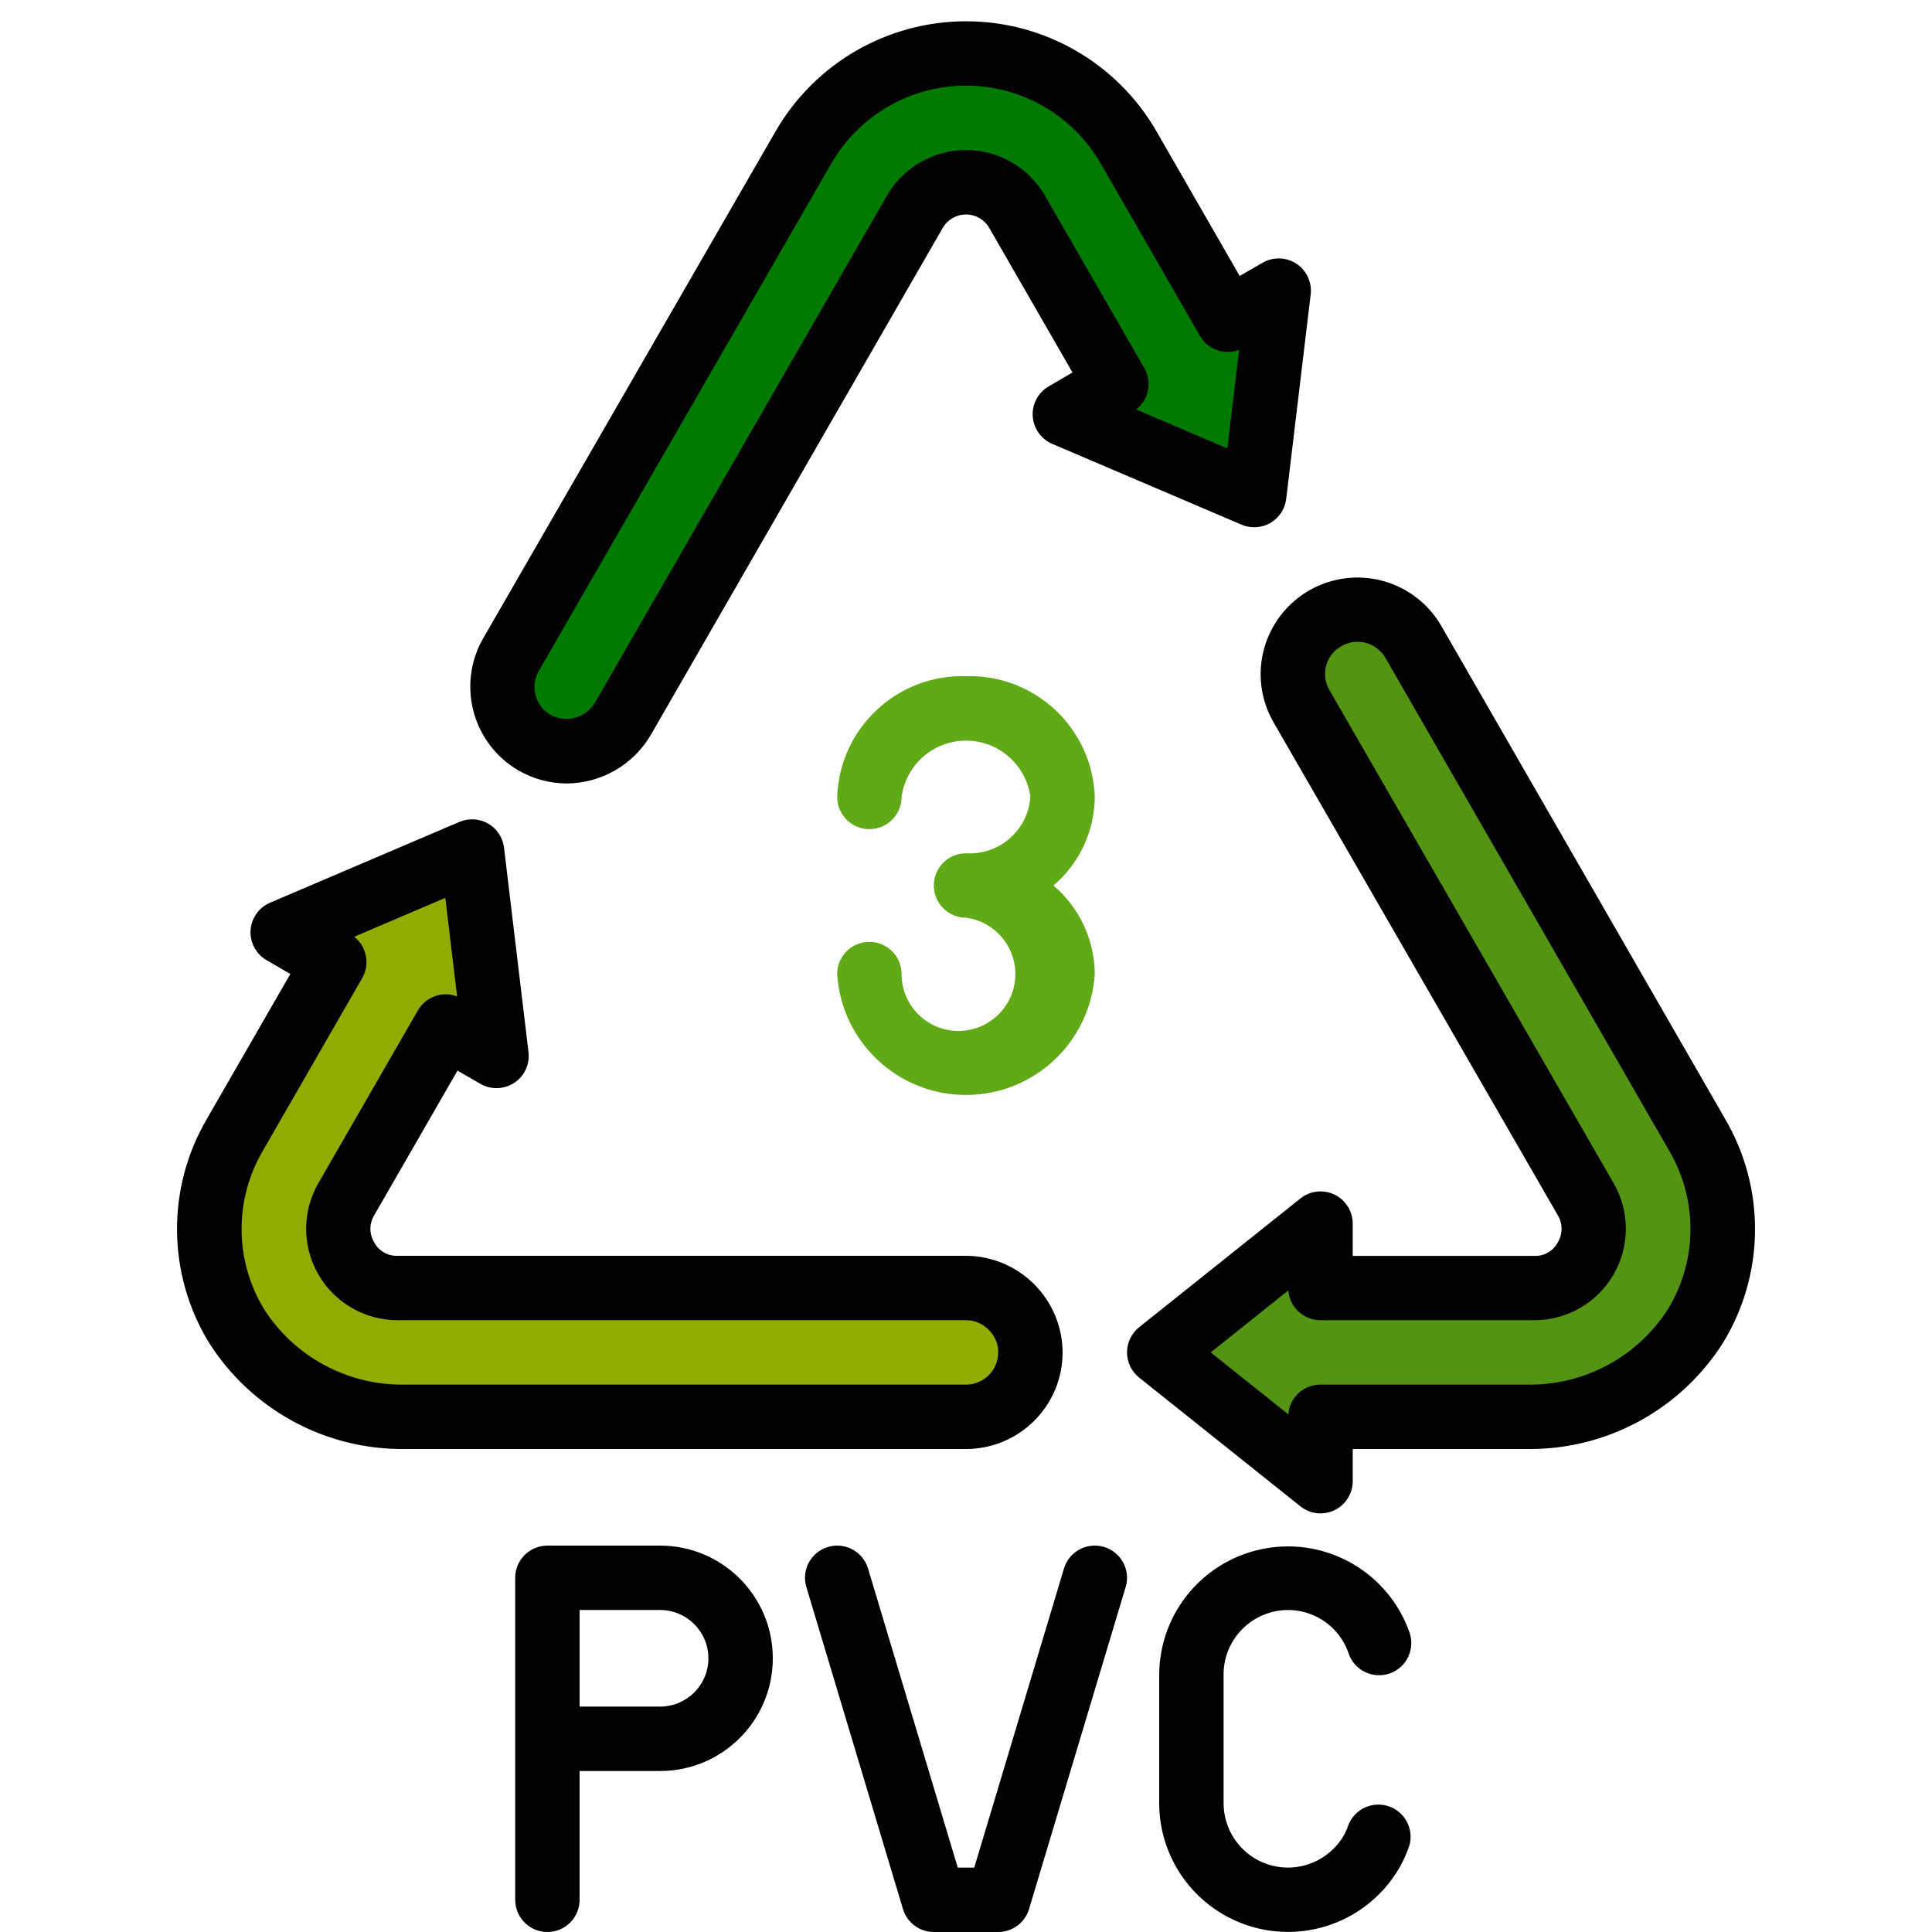 <svg height="512" viewBox="0 0 50 60" width="512" xmlns="http://www.w3.org/2000/svg"><g id="Page-1" fill="none" fill-rule="evenodd"><g id="003---Recycle-PVC" fill-rule="nonzero"><path id="Shape" d="m27 42c-.003 1.103-.897 1.997-2 2h-17.42c-2.121.035-4.106-1.037-5.24-2.83-1.1-1.815-1.119-4.087-.05-5.92l3.09-5.37-1.6-.93 5.88-2.51.76 6.35-1.58-.91-3.09 5.37c-.329.57-.325 1.273.01 1.84.321.569.927.918 1.58.91h17.66c1.101.008 1.992.899 2 2z" fill="#90ac00"/><path id="Shape" d="m47.66 41.17c-1.134 1.793-3.119 2.865-5.24 2.83h-6.41v2l-5.01-4 5.01-4v2h6.65c.653.008 1.259-.341 1.58-.91.335-.567.339-1.27.01-1.84l-8.83-15.32c-.357-.62-.357-1.383.001-2.003s1.02-1.001 1.735-1 1.376.383 1.734 1.003l8.82 15.32c1.069 1.833 1.05 4.105-.05 5.92z" fill="#549414"/><path id="Shape" d="m34.71 9.02-.76 6.35-5.88-2.51 1.6-.93-3.08-5.35c-.327-.569-.934-.92-1.59-.92s-1.263.351-1.59.92l-9.07 15.75c-.267.46-.705.796-1.219.932-.514.137-1.061.064-1.521-.202-.955-.553-1.281-1.774-.73-2.73l9.08-15.75c1.04-1.806 2.966-2.92 5.05-2.92s4.01 1.113 5.05 2.92l3.08 5.35z" fill="#007900"/><path id="Shape" d="m25 21c-2.138-.065-3.927 1.612-4 3.75 0 .552.448 1 1 1s1-.448 1-1c.135-1.002.989-1.749 2-1.749s1.865.748 2 1.749c-.075 1.033-.967 1.813-2 1.75-.552 0-1 .448-1 1s.448 1 1 1c.937.125 1.609.966 1.525 1.907-.084.941-.894 1.65-1.838 1.608-.944-.042-1.688-.82-1.688-1.765 0-.552-.448-1-1-1s-1 .448-1 1c.134 2.111 1.885 3.755 4 3.755s3.866-1.644 4-3.755c-.007-1.06-.476-2.064-1.283-2.75.807-.686 1.276-1.69 1.283-2.75-.073-2.138-1.862-3.815-4-3.75z" fill="#60a917"/><g fill="#000"><path id="Shape" d="m7.58 45h17.42c1.657 0 3-1.343 3-3-.008-1.653-1.347-2.992-3-3h-17.66c-.295.01-.57-.147-.712-.406-.162-.257-.167-.584-.011-.845l2.591-4.5.713.411c.328.189.735.176 1.051-.032s.487-.578.441-.954l-.76-6.35c-.038-.312-.22-.589-.493-.746-.272-.157-.603-.177-.892-.054l-5.88 2.51c-.348.148-.583.481-.606.859s.169.736.496.926l.739.429-2.594 4.503c-1.255 2.147-1.232 4.81.06 6.935 1.317 2.09 3.626 3.345 6.097 3.314zm-4.423-9.251 3.09-5.371c.249-.43.144-.978-.247-1.286l2.83-1.209.366 3.061c-.459-.173-.975.012-1.219.437l-3.097 5.376c-.5.878-.496 1.955.011 2.828.507.874 1.439 1.412 2.449 1.415h17.66c.269-.001.527.11.712.306.187.182.291.433.288.694 0 .552-.448 1-1 1h-17.42c-1.768.033-3.426-.854-4.38-2.343-.914-1.504-.931-3.388-.043-4.908z"/><path id="Shape" d="m34.15 20.94c0.0.523.138 1.037.4 1.49l8.83 15.313c.159.266.154.599-.013.86-.142.255-.415.41-.707.4h-5.65v-1.003c-0-.384-.22-.734-.567-.901s-.757-.12-1.057.12l-5.01 4c-.237.19-.375.477-.375.781s.138.591.375.781l5.01 4c.3.24.711.286 1.057.12s.566-.517.567-.901v-1h5.41c2.472.032 4.782-1.223 6.1-3.314 1.291-2.125 1.313-4.786.058-6.932l-8.823-15.325c-.684-1.173-2.069-1.743-3.381-1.389-1.311.354-2.223 1.542-2.224 2.9zm2.512-.875c.228-.133.5-.169.755-.1.255.068.473.233.606.461l8.82 15.32c.888 1.519.873 3.404-.041 4.908-.953 1.491-2.613 2.379-4.382 2.346h-6.41c-.524-.002-.96.402-1 .924l-2.41-1.924 2.41-1.924c.04.522.476.926 1 .924h6.65c1.011-.003 1.945-.543 2.451-1.419.506-.876.508-1.954.005-2.831l-8.831-15.321c-.086-.149-.133-.317-.135-.489-.003-.363.194-.699.512-.875z"/><path id="Shape" d="m11.109 23.931c.454.261.968.399 1.491.4 1.072-.007 2.062-.576 2.607-1.5l9.069-15.75c.148-.26.424-.42.724-.42s.575.16.724.42l2.583 4.487-.739.432c-.327.19-.52.549-.496.926s.258.71.606.859l5.881 2.51c.289.123.62.103.892-.054.272-.157.455-.434.493-.746l.76-6.35c.045-.376-.126-.745-.441-.954-.316-.209-.722-.221-1.051-.032l-.713.411-2.581-4.487c-1.218-2.117-3.474-3.422-5.917-3.422s-4.698 1.305-5.917 3.422l-9.084 15.75c-.819 1.439-.324 3.269 1.109 4.098zm.627-3.1 9.081-15.753c.862-1.496 2.457-2.418 4.183-2.418s3.321.922 4.183 2.418l3.08 5.35c.244.425.76.61 1.219.437l-.366 3.061-2.83-1.209c.393-.307.5-.855.251-1.287l-3.081-5.35c-.506-.879-1.442-1.421-2.457-1.421s-1.951.542-2.457 1.421l-9.063 15.739c-.281.48-.893.648-1.38.381-.23-.133-.398-.352-.467-.609s-.031-.531.103-.761z"/><path id="Shape" d="m28.042 48.713-2.786 9.287h-.512l-2.786-9.287c-.159-.529-.716-.83-1.245-.671s-.83.716-.671 1.245l3 10c.127.423.516.713.958.713h2c.442 0.0.831-.29.958-.713l3-10c.103-.342.015-.713-.23-.973-.245-.26-.61-.369-.958-.287-.348.082-.625.344-.728.686z"/><path id="Shape" d="m12 48c-.552 0-1 .448-1 1v10c0 .552.448 1 1 1s1-.448 1-1v-4h2.5c1.933 0 3.5-1.567 3.5-3.5s-1.567-3.5-3.5-3.5zm5 3.5c0 .828-.672 1.5-1.5 1.5h-2.5v-3h2.5c.828 0 1.5.672 1.5 1.5z"/><path id="Shape" d="m33.587 50.587c.482-.485 1.179-.688 1.847-.539.667.149 1.211.631 1.44 1.275.108.347.396.609.753.682.356.074.724-.052.961-.328s.305-.659.178-1c-.654-1.827-2.525-2.921-4.438-2.595-1.913.326-3.316 1.978-3.328 3.918v4c.001 1.617.976 3.074 2.47 3.693 1.494.619 3.213.277 4.357-.866.43-.425.753-.945.944-1.518.142-.516-.146-1.052-.655-1.217s-1.057.099-1.245.599c-.093.273-.25.52-.456.722-.572.572-1.432.744-2.18.435s-1.235-1.039-1.235-1.848v-4c-.001-.531.21-1.039.587-1.413z"/></g></g></g></svg>